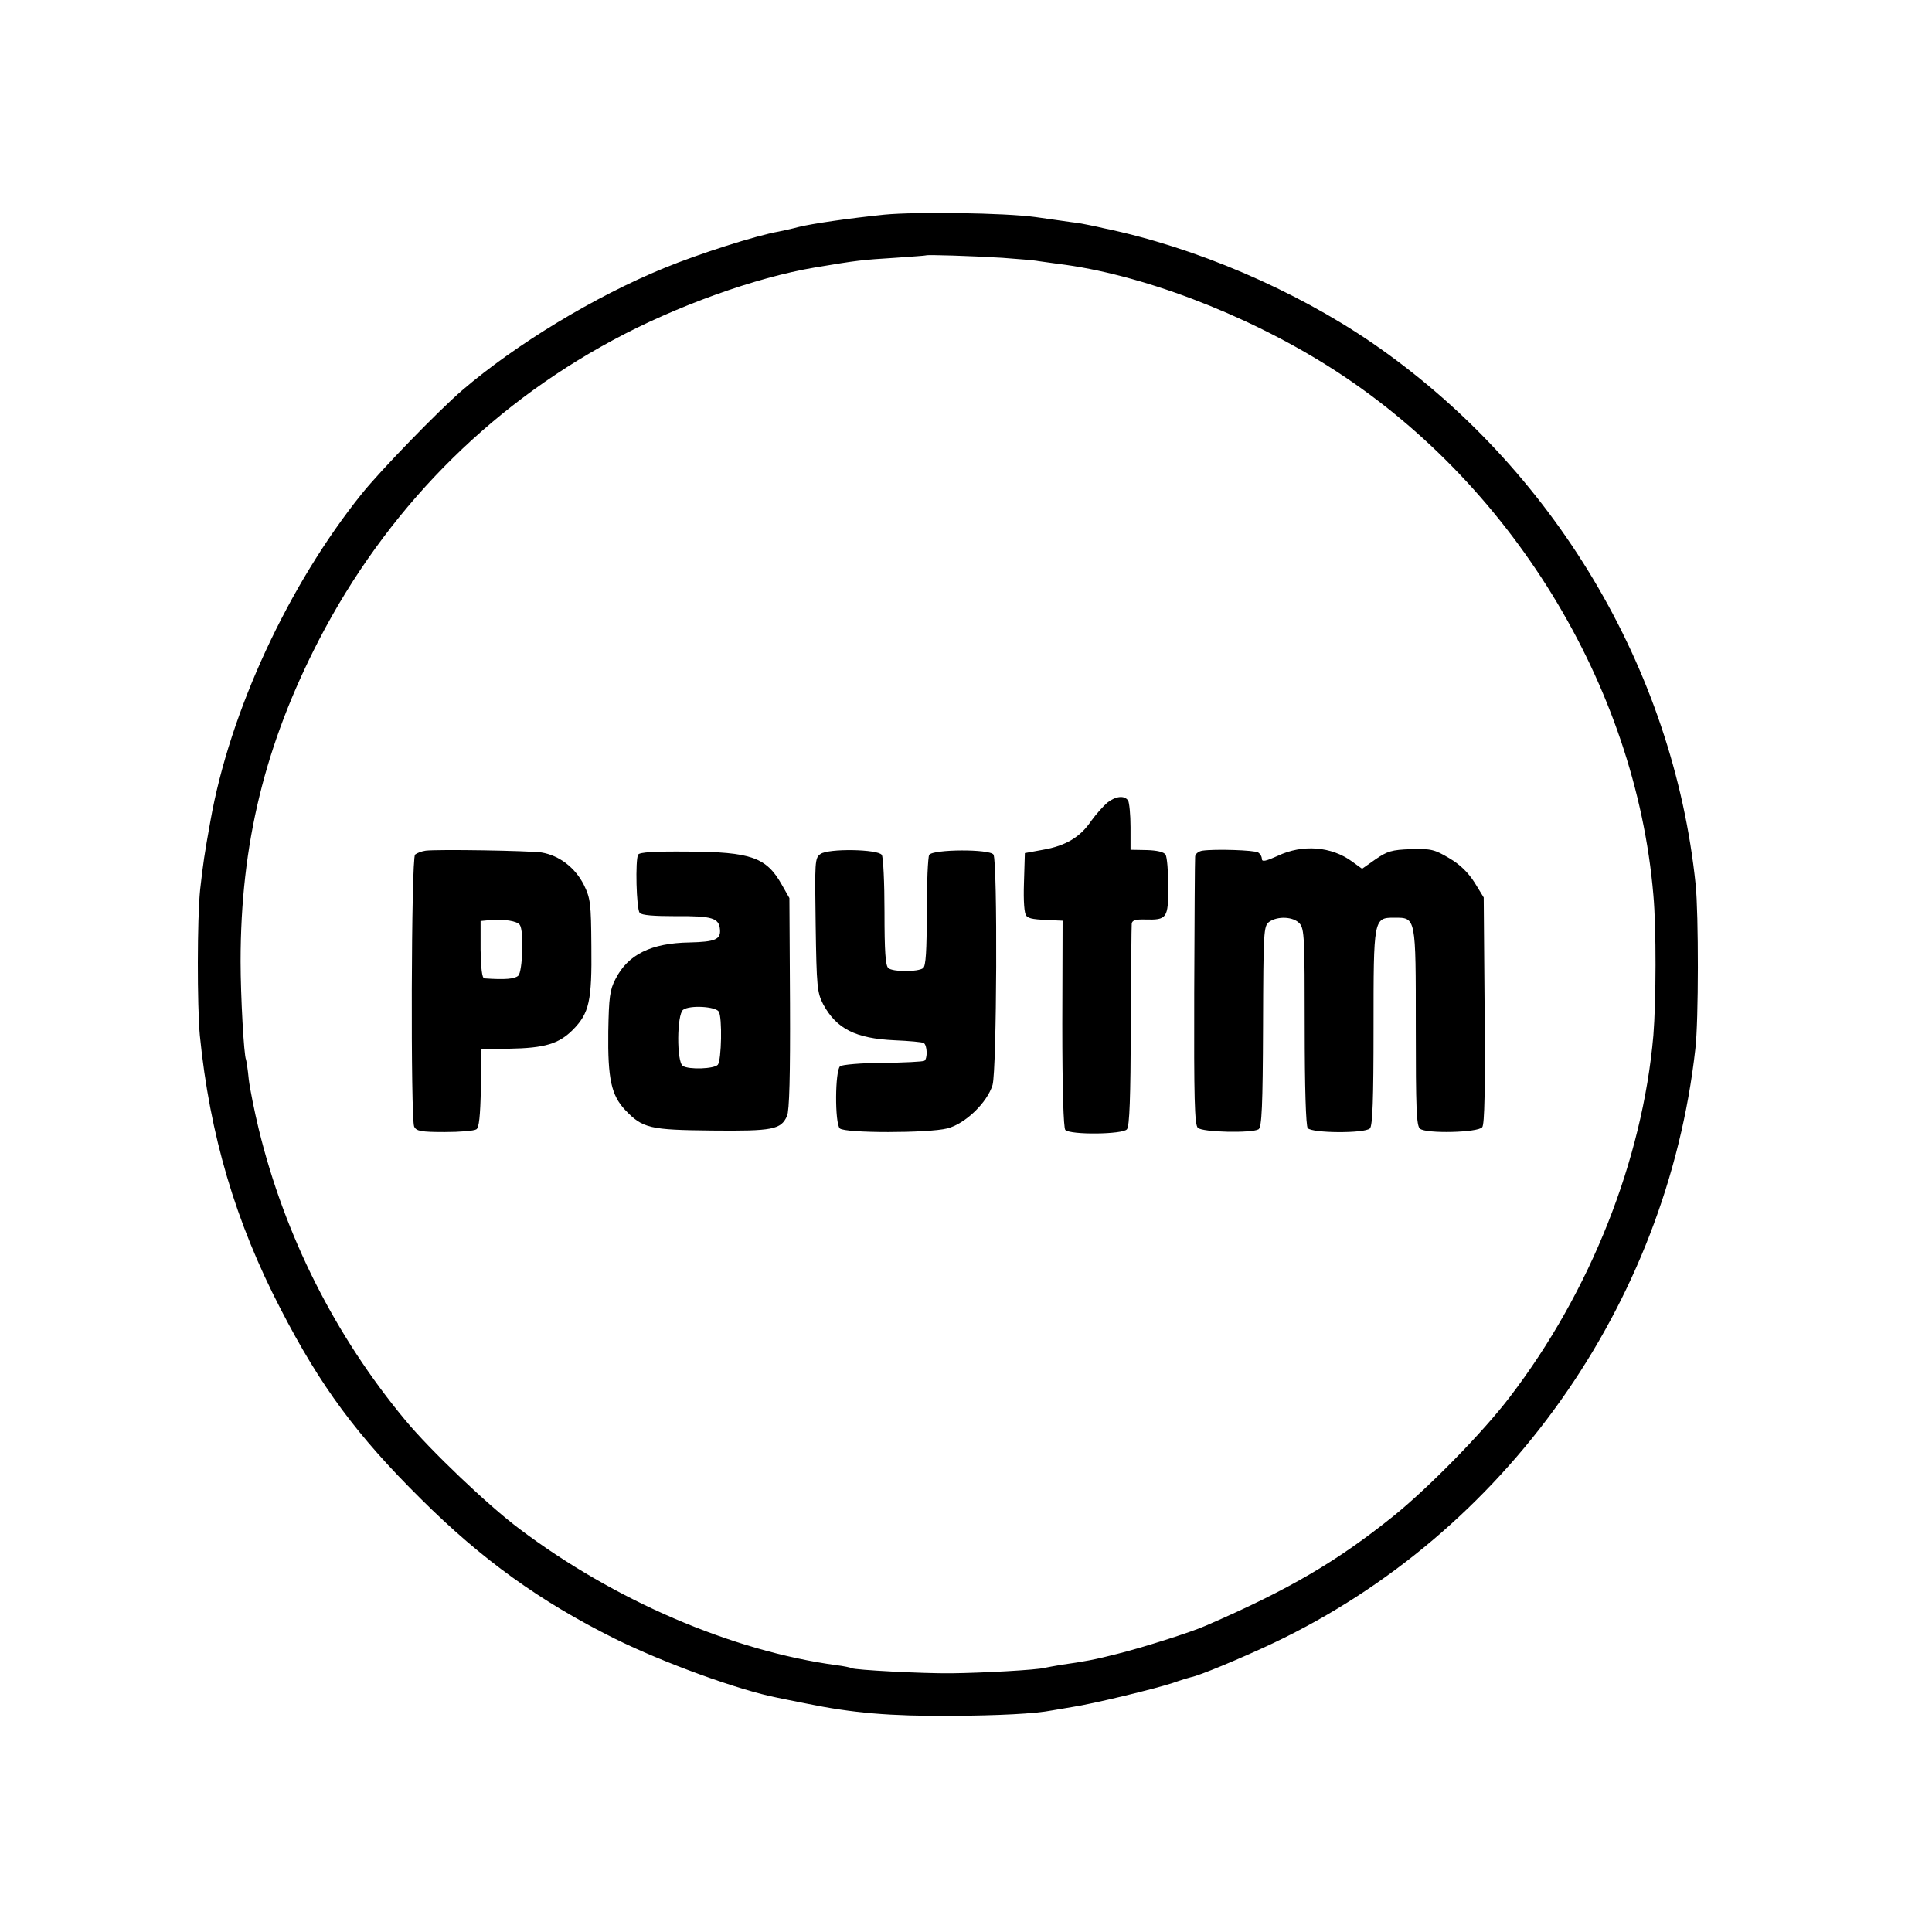 <?xml version="1.0" standalone="no"?>
<!DOCTYPE svg PUBLIC "-//W3C//DTD SVG 20010904//EN"
 "http://www.w3.org/TR/2001/REC-SVG-20010904/DTD/svg10.dtd">
<svg version="1.0" xmlns="http://www.w3.org/2000/svg"
 width="640pt" height="640pt" viewBox="0 0 640 640"
 preserveAspectRatio="xMidYMid meet">
<g transform="translate(0,640) scale(0.1,-0.1)"
fill="#000000" stroke="none">
<path d="M2930 5689 c-117 -12 -241 -30 -285 -41 -22 -6 -51 -12 -65 -15 -75
-13 -266 -74 -380 -121 -230 -94 -492 -253 -669 -405 -78 -67 -271 -266 -332
-342 -243 -302 -438 -722 -502 -1085 -20 -111 -24 -139 -34 -227 -10 -98 -10
-384 -1 -483 33 -330 118 -618 268 -907 132 -256 252 -418 464 -628 203 -202
395 -340 642 -463 159 -79 411 -171 540 -196 10 -2 53 -11 94 -19 156 -32 278
-42 480 -41 157 1 279 7 335 18 11 2 40 7 65 11 68 10 278 61 335 80 28 10 55
18 60 19 25 4 165 62 275 114 765 364 1301 1118 1396 1967 11 91 11 448 1 545
-74 716 -473 1383 -1073 1795 -256 175 -584 316 -888 379 -11 3 -32 7 -46 10
-13 3 -40 8 -60 10 -19 3 -73 10 -120 17 -102 14 -396 18 -500 8z m390 -143
c52 -4 106 -8 120 -11 14 -2 43 -6 65 -9 271 -33 617 -164 895 -339 601 -378
1018 -1056 1077 -1752 10 -111 9 -351 0 -465 -36 -412 -208 -848 -475 -1197
-88 -116 -269 -301 -387 -396 -186 -149 -343 -242 -620 -362 -49 -22 -214 -74
-295 -94 -74 -19 -107 -25 -185 -36 -22 -4 -47 -8 -55 -10 -25 -7 -209 -17
-310 -18 -95 -1 -319 11 -329 17 -3 2 -26 7 -51 10 -345 47 -735 214 -1050
452 -103 77 -295 260 -377 359 -233 280 -400 612 -486 965 -14 58 -29 132 -33
165 -3 33 -8 62 -9 65 -7 12 -18 211 -18 325 0 390 81 719 259 1064 221 427
556 769 974 994 209 113 473 208 670 241 143 24 155 25 265 32 55 4 101 7 102
8 4 3 155 -2 253 -8z"/>
<path d="M3668 3741 c-13 -11 -37 -38 -53 -60 -36 -54 -85 -83 -160 -96 l-60
-11 -3 -99 c-2 -61 1 -102 8 -109 10 -10 23 -12 97 -15 l23 -1 -1 -342 c0
-217 4 -345 10 -351 17 -17 190 -15 204 2 9 10 12 106 13 340 1 179 2 333 3
341 1 11 12 15 44 14 73 -2 77 4 77 109 0 51 -4 98 -9 106 -6 9 -29 14 -62 15
l-54 1 0 75 c0 41 -4 81 -8 88 -12 18 -41 15 -69 -7z"/>
<path d="M1410 3582 c-14 -2 -29 -8 -35 -13 -13 -12 -15 -877 -3 -901 7 -15
23 -18 101 -18 51 0 98 4 105 9 9 5 13 44 15 137 l2 129 90 1 c120 2 166 16
213 63 54 55 63 95 61 276 -1 143 -3 159 -25 204 -29 57 -81 97 -140 107 -44
6 -342 11 -384 6z m312 -246 c14 -20 9 -154 -5 -168 -12 -11 -43 -14 -113 -9
-7 1 -11 34 -12 95 l0 95 31 3 c46 4 91 -3 99 -16z"/>
<path d="M2718 3571 c-19 -13 -19 -25 -16 -235 3 -206 5 -224 25 -263 44 -81
107 -113 236 -119 48 -2 92 -6 97 -9 12 -8 13 -52 2 -59 -5 -3 -67 -6 -138 -7
-71 0 -135 -6 -141 -11 -17 -14 -18 -189 -1 -206 16 -16 293 -16 356 0 59 15
132 85 150 144 14 49 17 740 3 763 -12 19 -201 18 -213 -1 -4 -7 -8 -92 -8
-189 0 -129 -3 -179 -12 -186 -7 -6 -33 -10 -58 -10 -25 0 -51 4 -57 10 -10 7
-13 57 -13 186 0 97 -4 182 -9 189 -12 19 -177 22 -203 3z"/>
<path d="M3983 3582 c-13 -2 -24 -11 -24 -20 -1 -9 -2 -212 -3 -451 -1 -346 1
-437 12 -447 15 -15 179 -18 201 -5 11 7 14 78 15 341 1 316 2 332 20 346 28
20 80 18 101 -5 16 -18 17 -49 17 -343 0 -202 4 -328 10 -335 14 -17 189 -18
206 -1 9 9 12 97 12 333 0 363 0 365 69 365 72 0 71 4 71 -362 0 -269 2 -328
14 -337 20 -17 192 -13 206 5 8 8 10 131 8 387 l-3 374 -30 49 c-21 33 -48 60
-84 81 -49 29 -60 32 -127 30 -64 -2 -79 -7 -118 -34 l-44 -31 -33 24 c-68 50
-164 58 -246 19 -40 -18 -53 -21 -53 -10 0 8 -6 17 -12 21 -13 8 -144 12 -185
6z"/>
<path d="M2114 3569 c-10 -17 -6 -179 5 -193 7 -8 47 -11 121 -11 119 1 142
-6 145 -44 3 -33 -16 -41 -101 -43 -127 -2 -204 -40 -245 -121 -19 -36 -22
-61 -24 -174 -2 -157 10 -211 56 -260 58 -61 82 -66 289 -68 199 -2 227 3 247
48 8 16 11 137 10 373 l-2 349 -25 44 c-51 91 -102 109 -312 110 -109 1 -159
-2 -164 -10z m267 -520 c12 -19 9 -161 -3 -176 -12 -14 -96 -17 -116 -4 -21
13 -20 171 1 186 22 16 107 11 118 -6z"/>
</g>
</svg>
